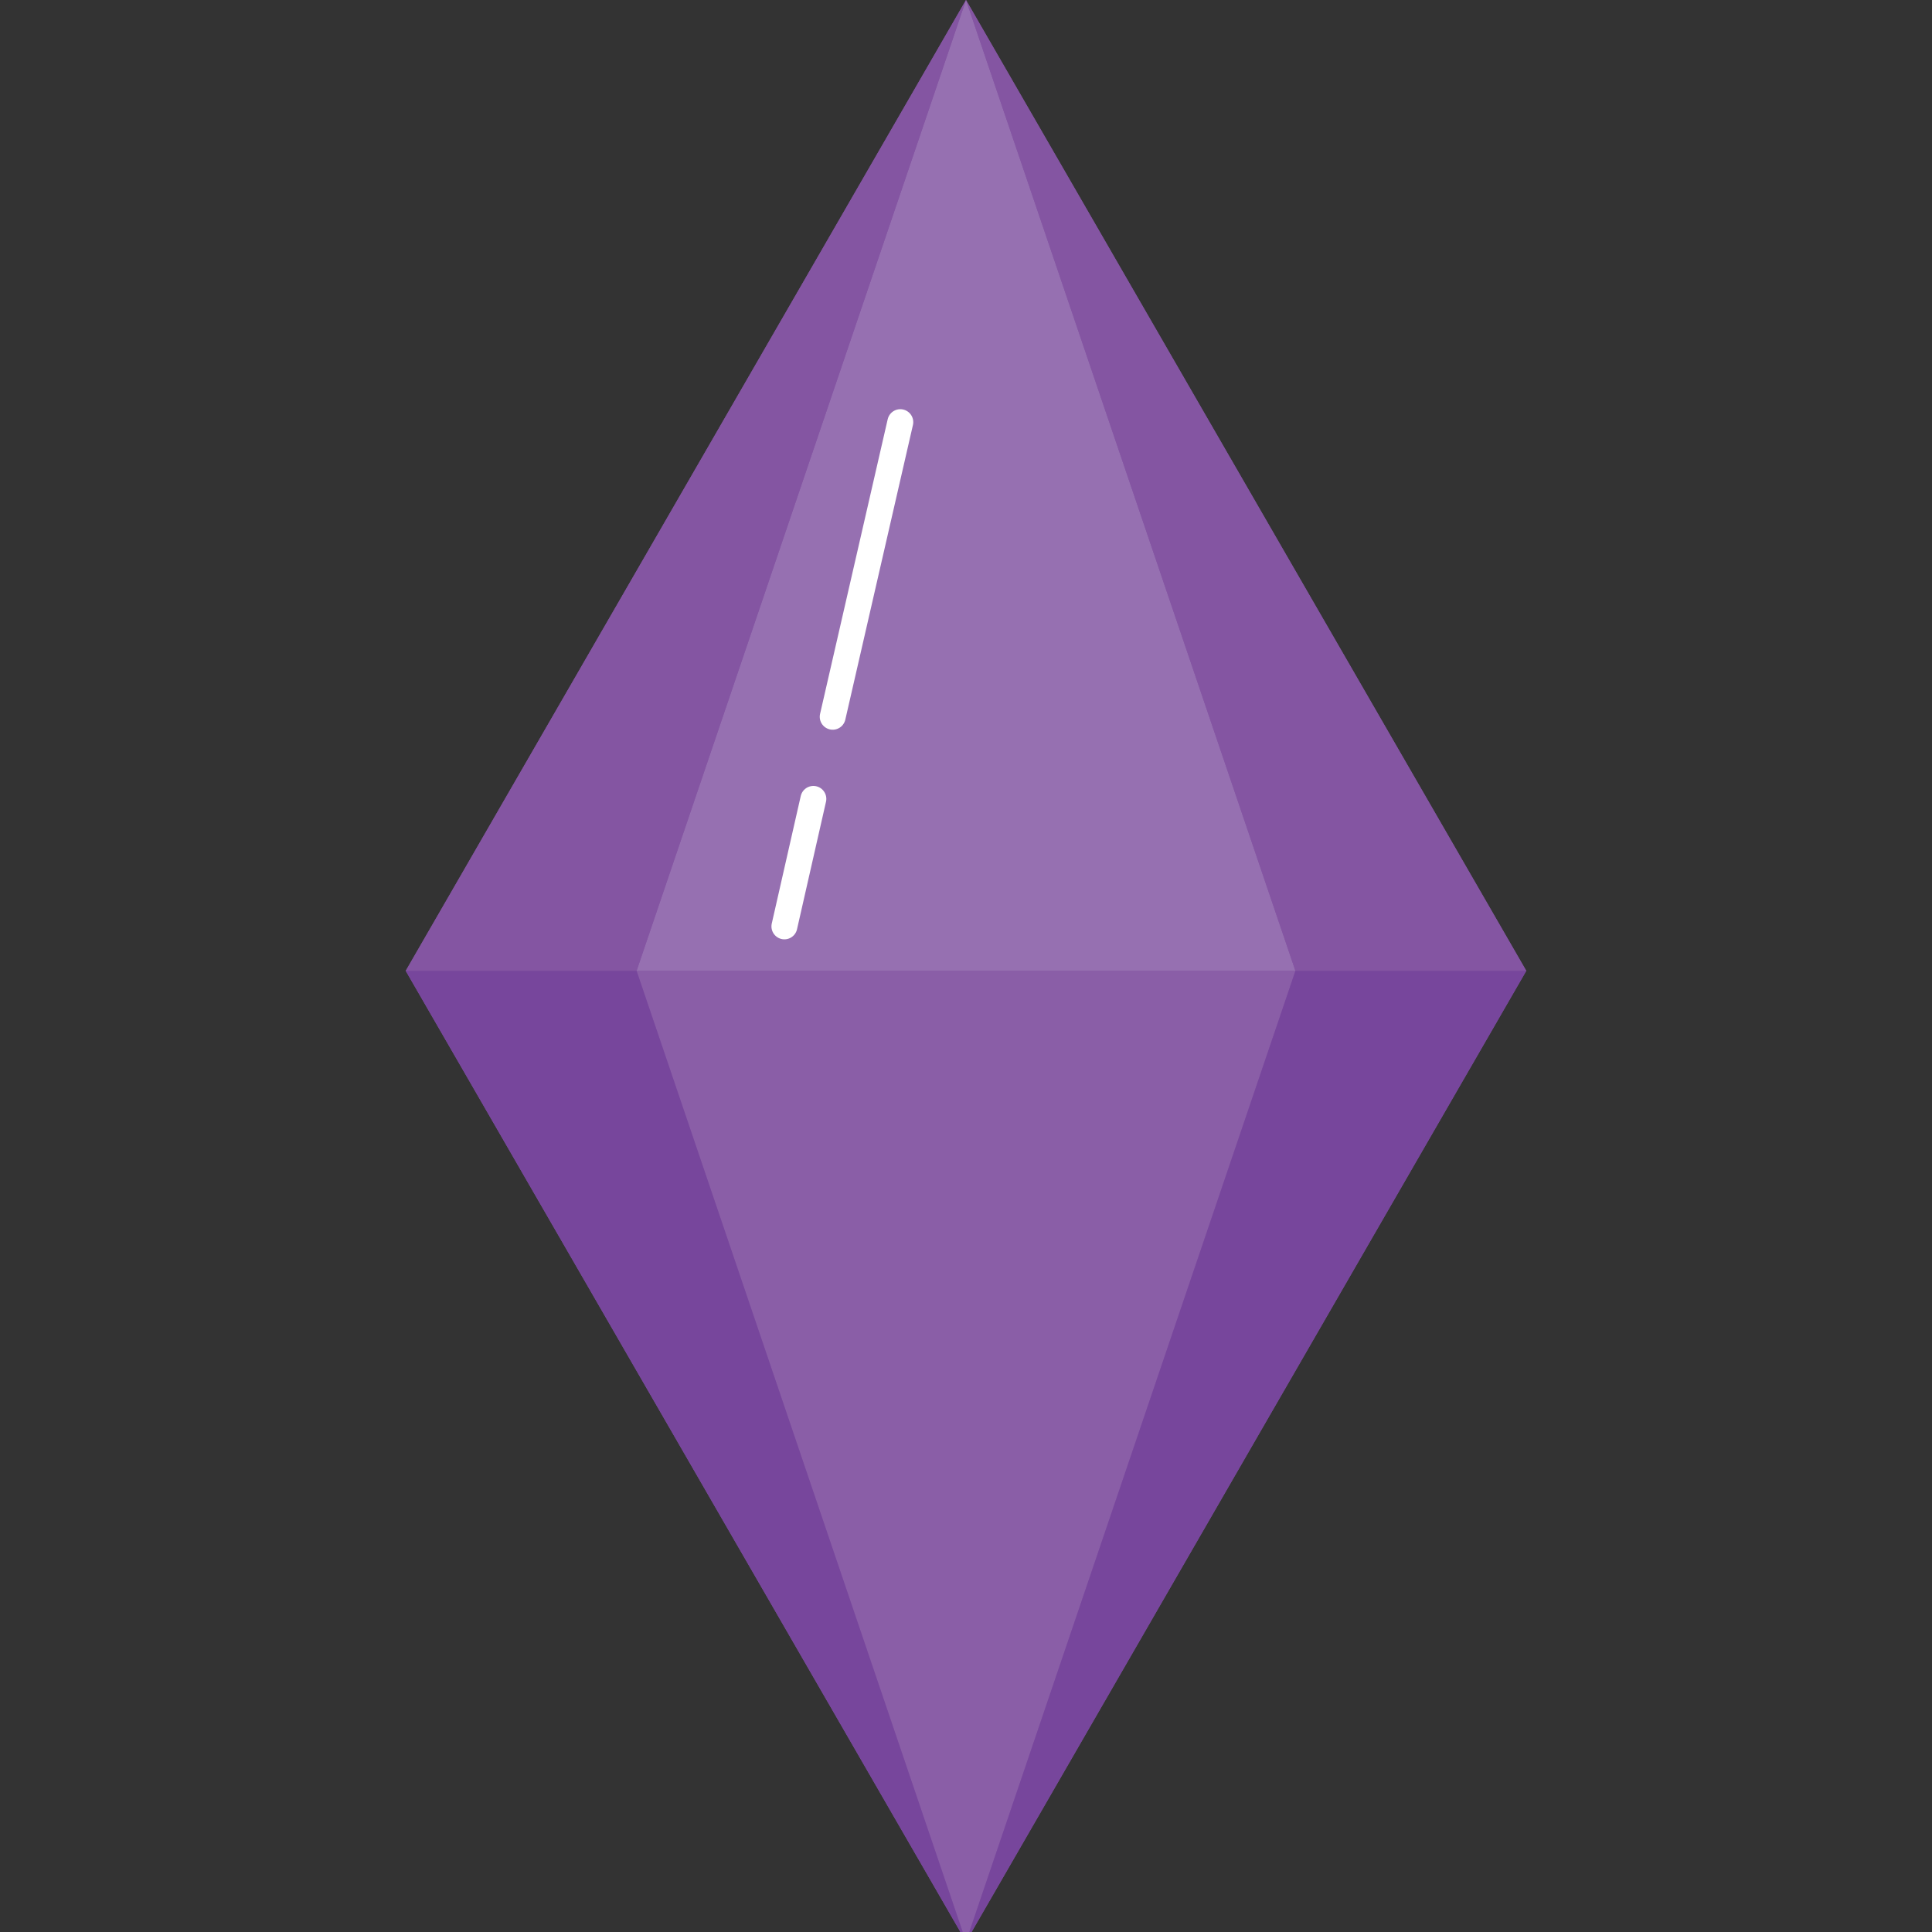 <?xml version="1.0" encoding="utf-8"?>
<!-- Generator: Adobe Illustrator 22.0.1, SVG Export Plug-In . SVG Version: 6.00 Build 0)  -->
<svg version="1.1" id="Layer_1" xmlns="http://www.w3.org/2000/svg" xmlns:xlink="http://www.w3.org/1999/xlink" x="0px" y="0px"
	 viewBox="0 0 200 200" style="enable-background:new 0 0 200 200;" xml:space="preserve">
<rect x="0" y="0" width="200" height="200" fill="#333333" stroke="none"/>
<style type="text/css">
	.st0{fill:#8455A2;}
	.st1{fill:#9670B1;}
	.st2{fill:#8A5EA7;}
	.st3{fill:#77469C;}
	.st4{fill:none;stroke:#FFFFFF;stroke-width:2.68;stroke-linecap:round;stroke-miterlimit:10;}
</style>
<polygon class="st0" points="158,100.5 100,201 42,100.5 100,0 "/>
<polygon class="st1" points="100,0 65.9,100.5 134.1,100.5 "/>
<polygon class="st2" points="100,201 134.1,100.5 65.9,100.5 "/>
<polygon class="st0" points="100,0 65.9,100.5 42,100.5 "/>
<polygon class="st0" points="134.1,100.5 158,100.5 100,0 "/>
<polygon class="st3" points="42,100.5 65.9,100.5 100,201 "/>
<polygon class="st3" points="158,100.5 134.1,100.5 100,201 "/>
<line class="st4" x1="81.2" y1="95.9" x2="84.2" y2="82.7"/>
<line class="st4" x1="86.2" y1="74.2" x2="93.2" y2="43.7"/>
</svg>
